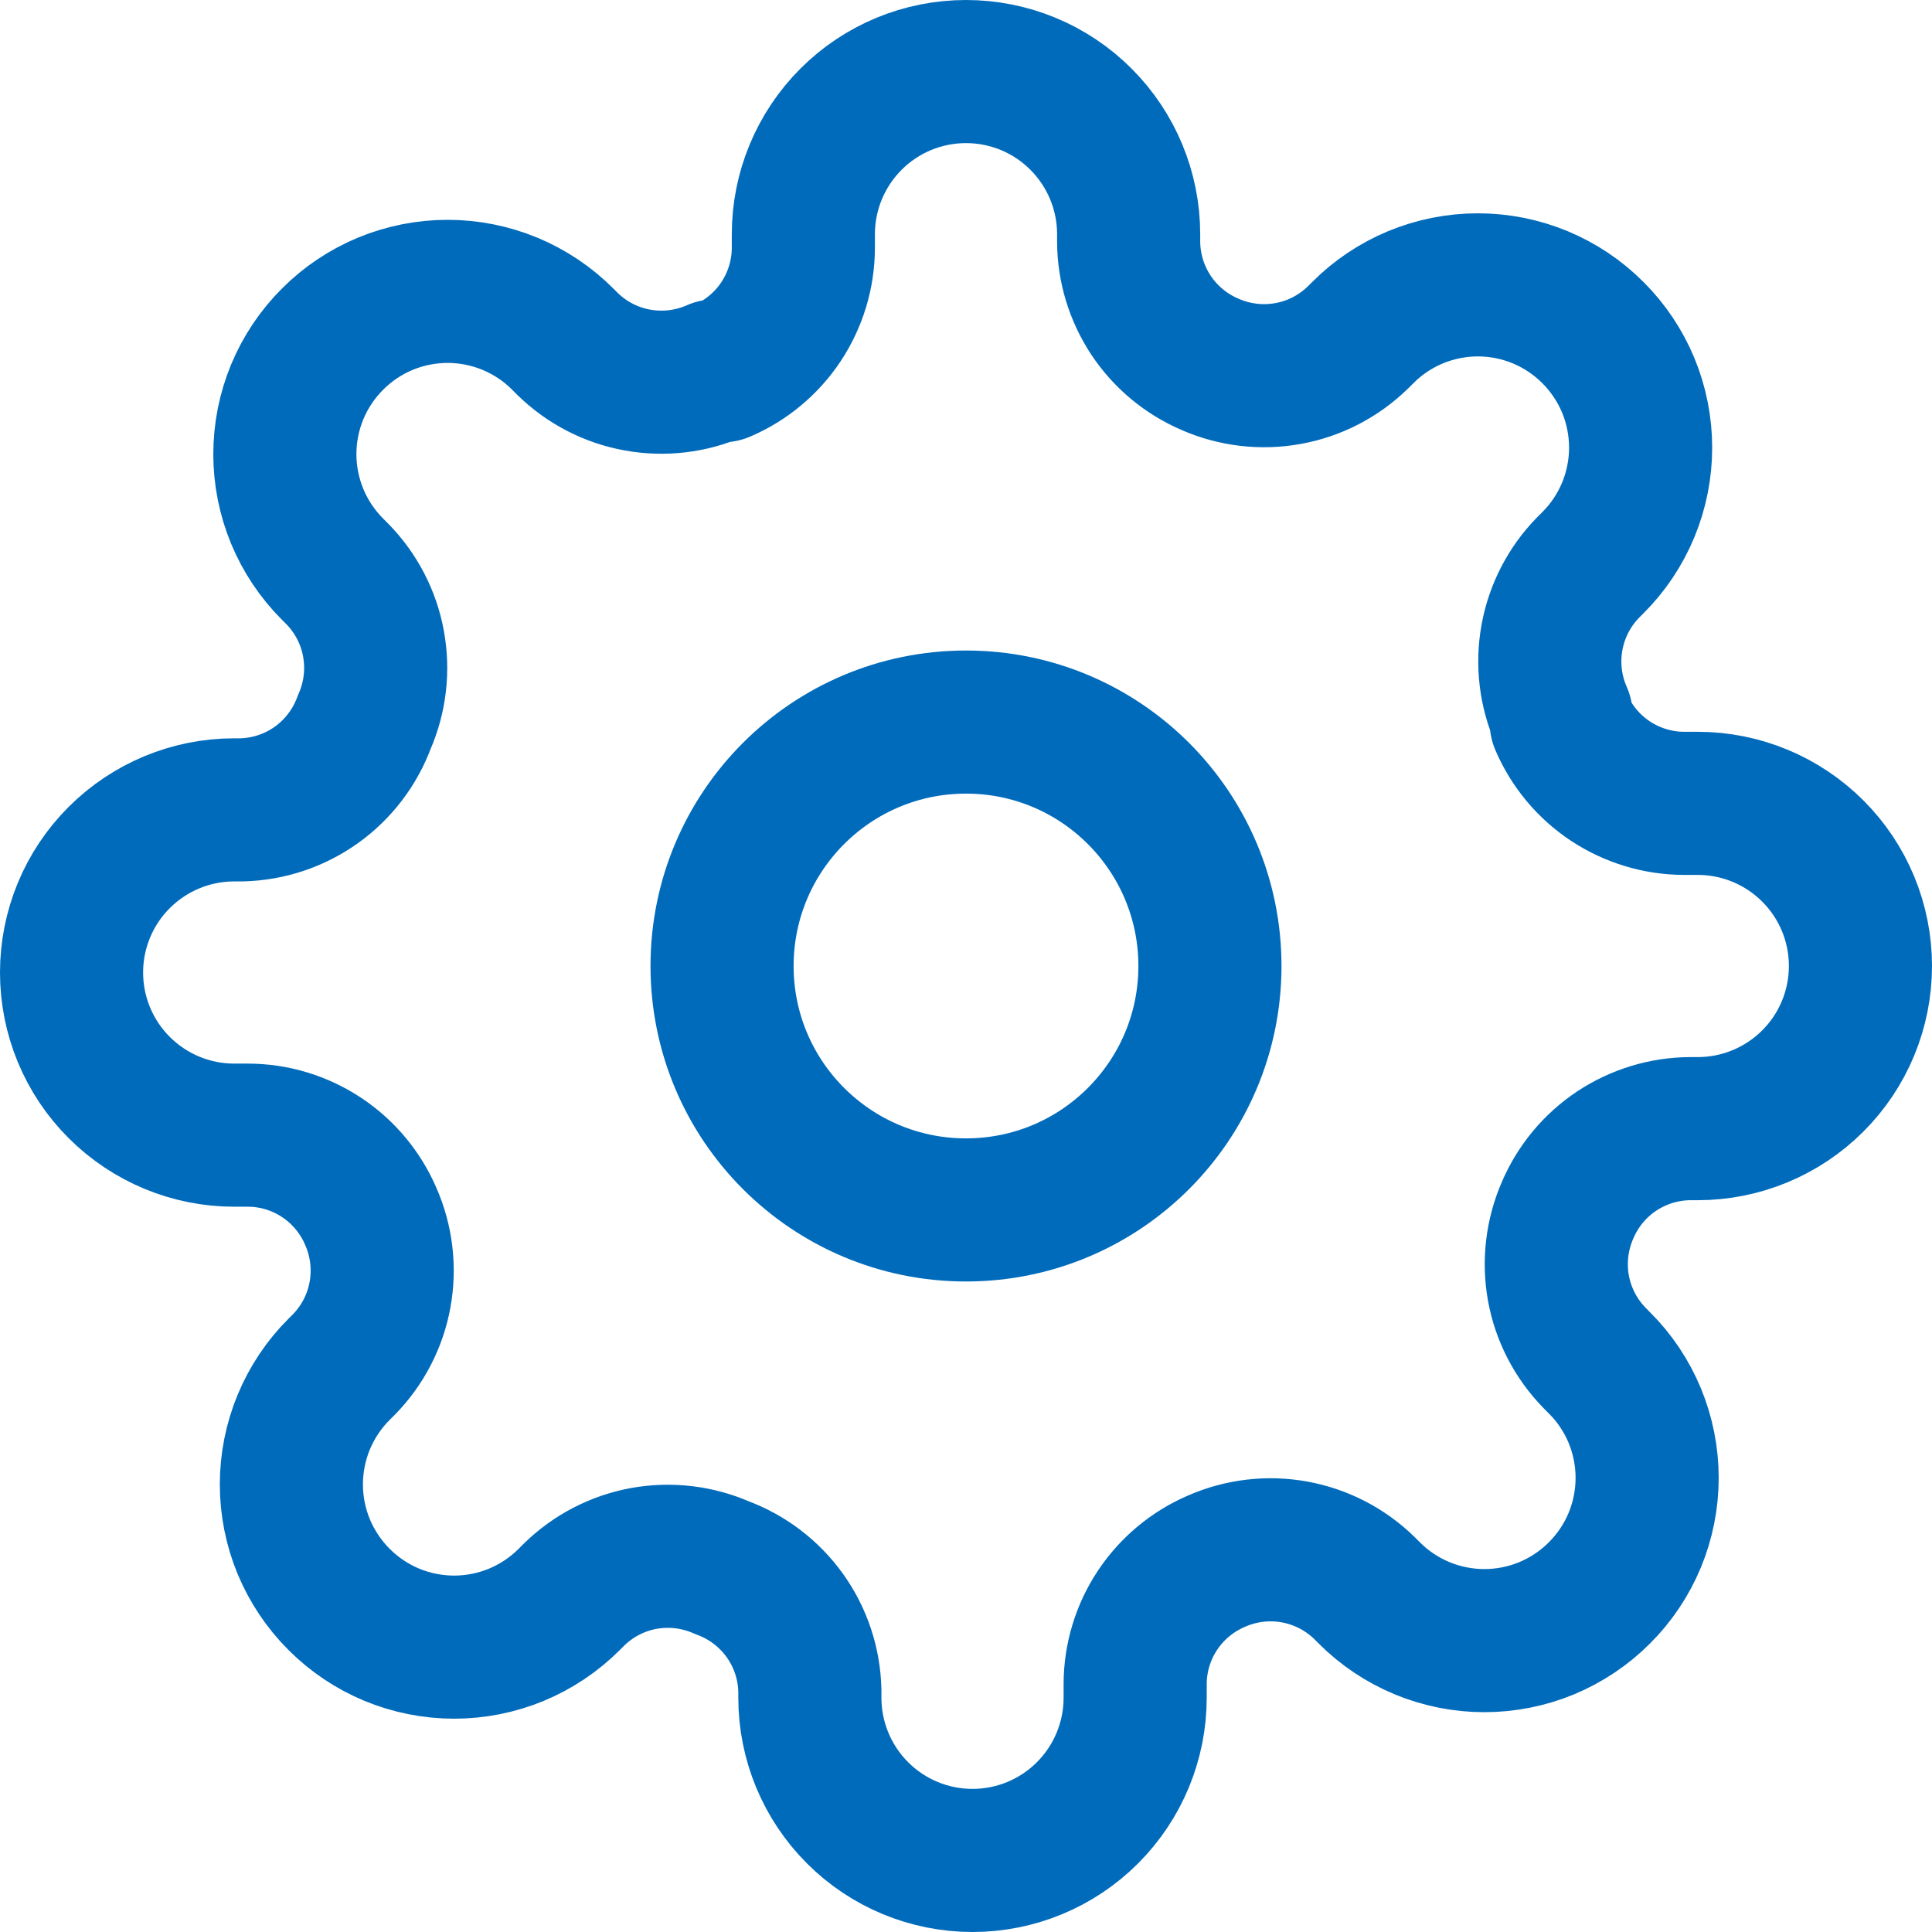 <svg width="27" height="27" viewBox="0 0 27 27" fill="none" xmlns="http://www.w3.org/2000/svg">
<path d="M13.5 16.909C15.383 16.909 16.909 15.383 16.909 13.5C16.909 11.617 15.383 10.091 13.5 10.091C11.617 10.091 10.091 11.617 10.091 13.5C10.091 15.383 11.617 16.909 13.5 16.909Z" stroke="#016BBB" stroke-width="2" stroke-linecap="round" stroke-linejoin="round"/>
<path d="M21.909 16.909C21.758 17.252 21.713 17.632 21.779 18.001C21.846 18.369 22.022 18.709 22.284 18.977L22.352 19.046C22.564 19.256 22.731 19.507 22.846 19.783C22.96 20.059 23.019 20.355 23.019 20.653C23.019 20.952 22.96 21.248 22.846 21.524C22.731 21.8 22.564 22.05 22.352 22.261C22.141 22.473 21.89 22.64 21.615 22.755C21.339 22.869 21.043 22.928 20.744 22.928C20.446 22.928 20.15 22.869 19.874 22.755C19.598 22.64 19.347 22.473 19.136 22.261L19.068 22.193C18.8 21.931 18.46 21.756 18.092 21.689C17.723 21.622 17.343 21.667 17 21.818C16.664 21.962 16.377 22.201 16.175 22.506C15.973 22.811 15.865 23.168 15.864 23.534V23.727C15.864 24.33 15.624 24.908 15.198 25.334C14.772 25.761 14.194 26 13.591 26C12.988 26 12.41 25.761 11.984 25.334C11.558 24.908 11.318 24.33 11.318 23.727V23.625C11.309 23.249 11.188 22.884 10.969 22.578C10.75 22.272 10.444 22.039 10.091 21.909C9.748 21.758 9.368 21.713 8.999 21.779C8.631 21.846 8.291 22.022 8.023 22.284L7.955 22.352C7.743 22.564 7.493 22.731 7.217 22.846C6.941 22.96 6.645 23.019 6.347 23.019C6.048 23.019 5.752 22.96 5.476 22.846C5.2 22.731 4.95 22.564 4.739 22.352C4.527 22.141 4.36 21.89 4.245 21.615C4.131 21.339 4.072 21.043 4.072 20.744C4.072 20.446 4.131 20.15 4.245 19.874C4.36 19.598 4.527 19.347 4.739 19.136L4.807 19.068C5.069 18.8 5.245 18.46 5.311 18.092C5.378 17.723 5.333 17.343 5.182 17C5.038 16.664 4.799 16.377 4.494 16.175C4.189 15.973 3.832 15.865 3.466 15.864H3.273C2.67 15.864 2.092 15.624 1.666 15.198C1.239 14.772 1 14.194 1 13.591C1 12.988 1.239 12.41 1.666 11.984C2.092 11.558 2.67 11.318 3.273 11.318H3.375C3.751 11.309 4.116 11.188 4.422 10.969C4.728 10.75 4.961 10.444 5.091 10.091C5.242 9.748 5.287 9.368 5.22 8.999C5.154 8.631 4.978 8.291 4.716 8.023L4.648 7.955C4.436 7.743 4.269 7.493 4.154 7.217C4.04 6.941 3.981 6.645 3.981 6.347C3.981 6.048 4.04 5.752 4.154 5.476C4.269 5.2 4.436 4.95 4.648 4.739C4.859 4.527 5.109 4.36 5.385 4.245C5.661 4.131 5.957 4.072 6.256 4.072C6.554 4.072 6.85 4.131 7.126 4.245C7.402 4.36 7.653 4.527 7.864 4.739L7.932 4.807C8.2 5.069 8.54 5.245 8.908 5.311C9.277 5.378 9.657 5.333 10 5.182H10.091C10.427 5.038 10.714 4.799 10.916 4.494C11.117 4.189 11.226 3.832 11.227 3.466V3.273C11.227 2.67 11.467 2.092 11.893 1.666C12.319 1.239 12.897 1 13.5 1C14.103 1 14.681 1.239 15.107 1.666C15.533 2.092 15.773 2.67 15.773 3.273V3.375C15.774 3.741 15.883 4.098 16.084 4.403C16.286 4.708 16.573 4.947 16.909 5.091C17.252 5.242 17.632 5.287 18.001 5.22C18.369 5.154 18.709 4.978 18.977 4.716L19.046 4.648C19.256 4.436 19.507 4.269 19.783 4.154C20.059 4.04 20.355 3.981 20.653 3.981C20.952 3.981 21.248 4.04 21.524 4.154C21.8 4.269 22.05 4.436 22.261 4.648C22.473 4.859 22.64 5.109 22.755 5.385C22.869 5.661 22.928 5.957 22.928 6.256C22.928 6.554 22.869 6.85 22.755 7.126C22.64 7.402 22.473 7.653 22.261 7.864L22.193 7.932C21.931 8.2 21.756 8.54 21.689 8.908C21.622 9.277 21.667 9.657 21.818 10V10.091C21.962 10.427 22.201 10.714 22.506 10.916C22.811 11.117 23.168 11.226 23.534 11.227H23.727C24.33 11.227 24.908 11.467 25.334 11.893C25.761 12.319 26 12.897 26 13.5C26 14.103 25.761 14.681 25.334 15.107C24.908 15.533 24.33 15.773 23.727 15.773H23.625C23.259 15.774 22.902 15.883 22.597 16.084C22.292 16.286 22.053 16.573 21.909 16.909V16.909Z" stroke="#016BBB" stroke-width="2" stroke-linecap="round" stroke-linejoin="round"/>
</svg>
